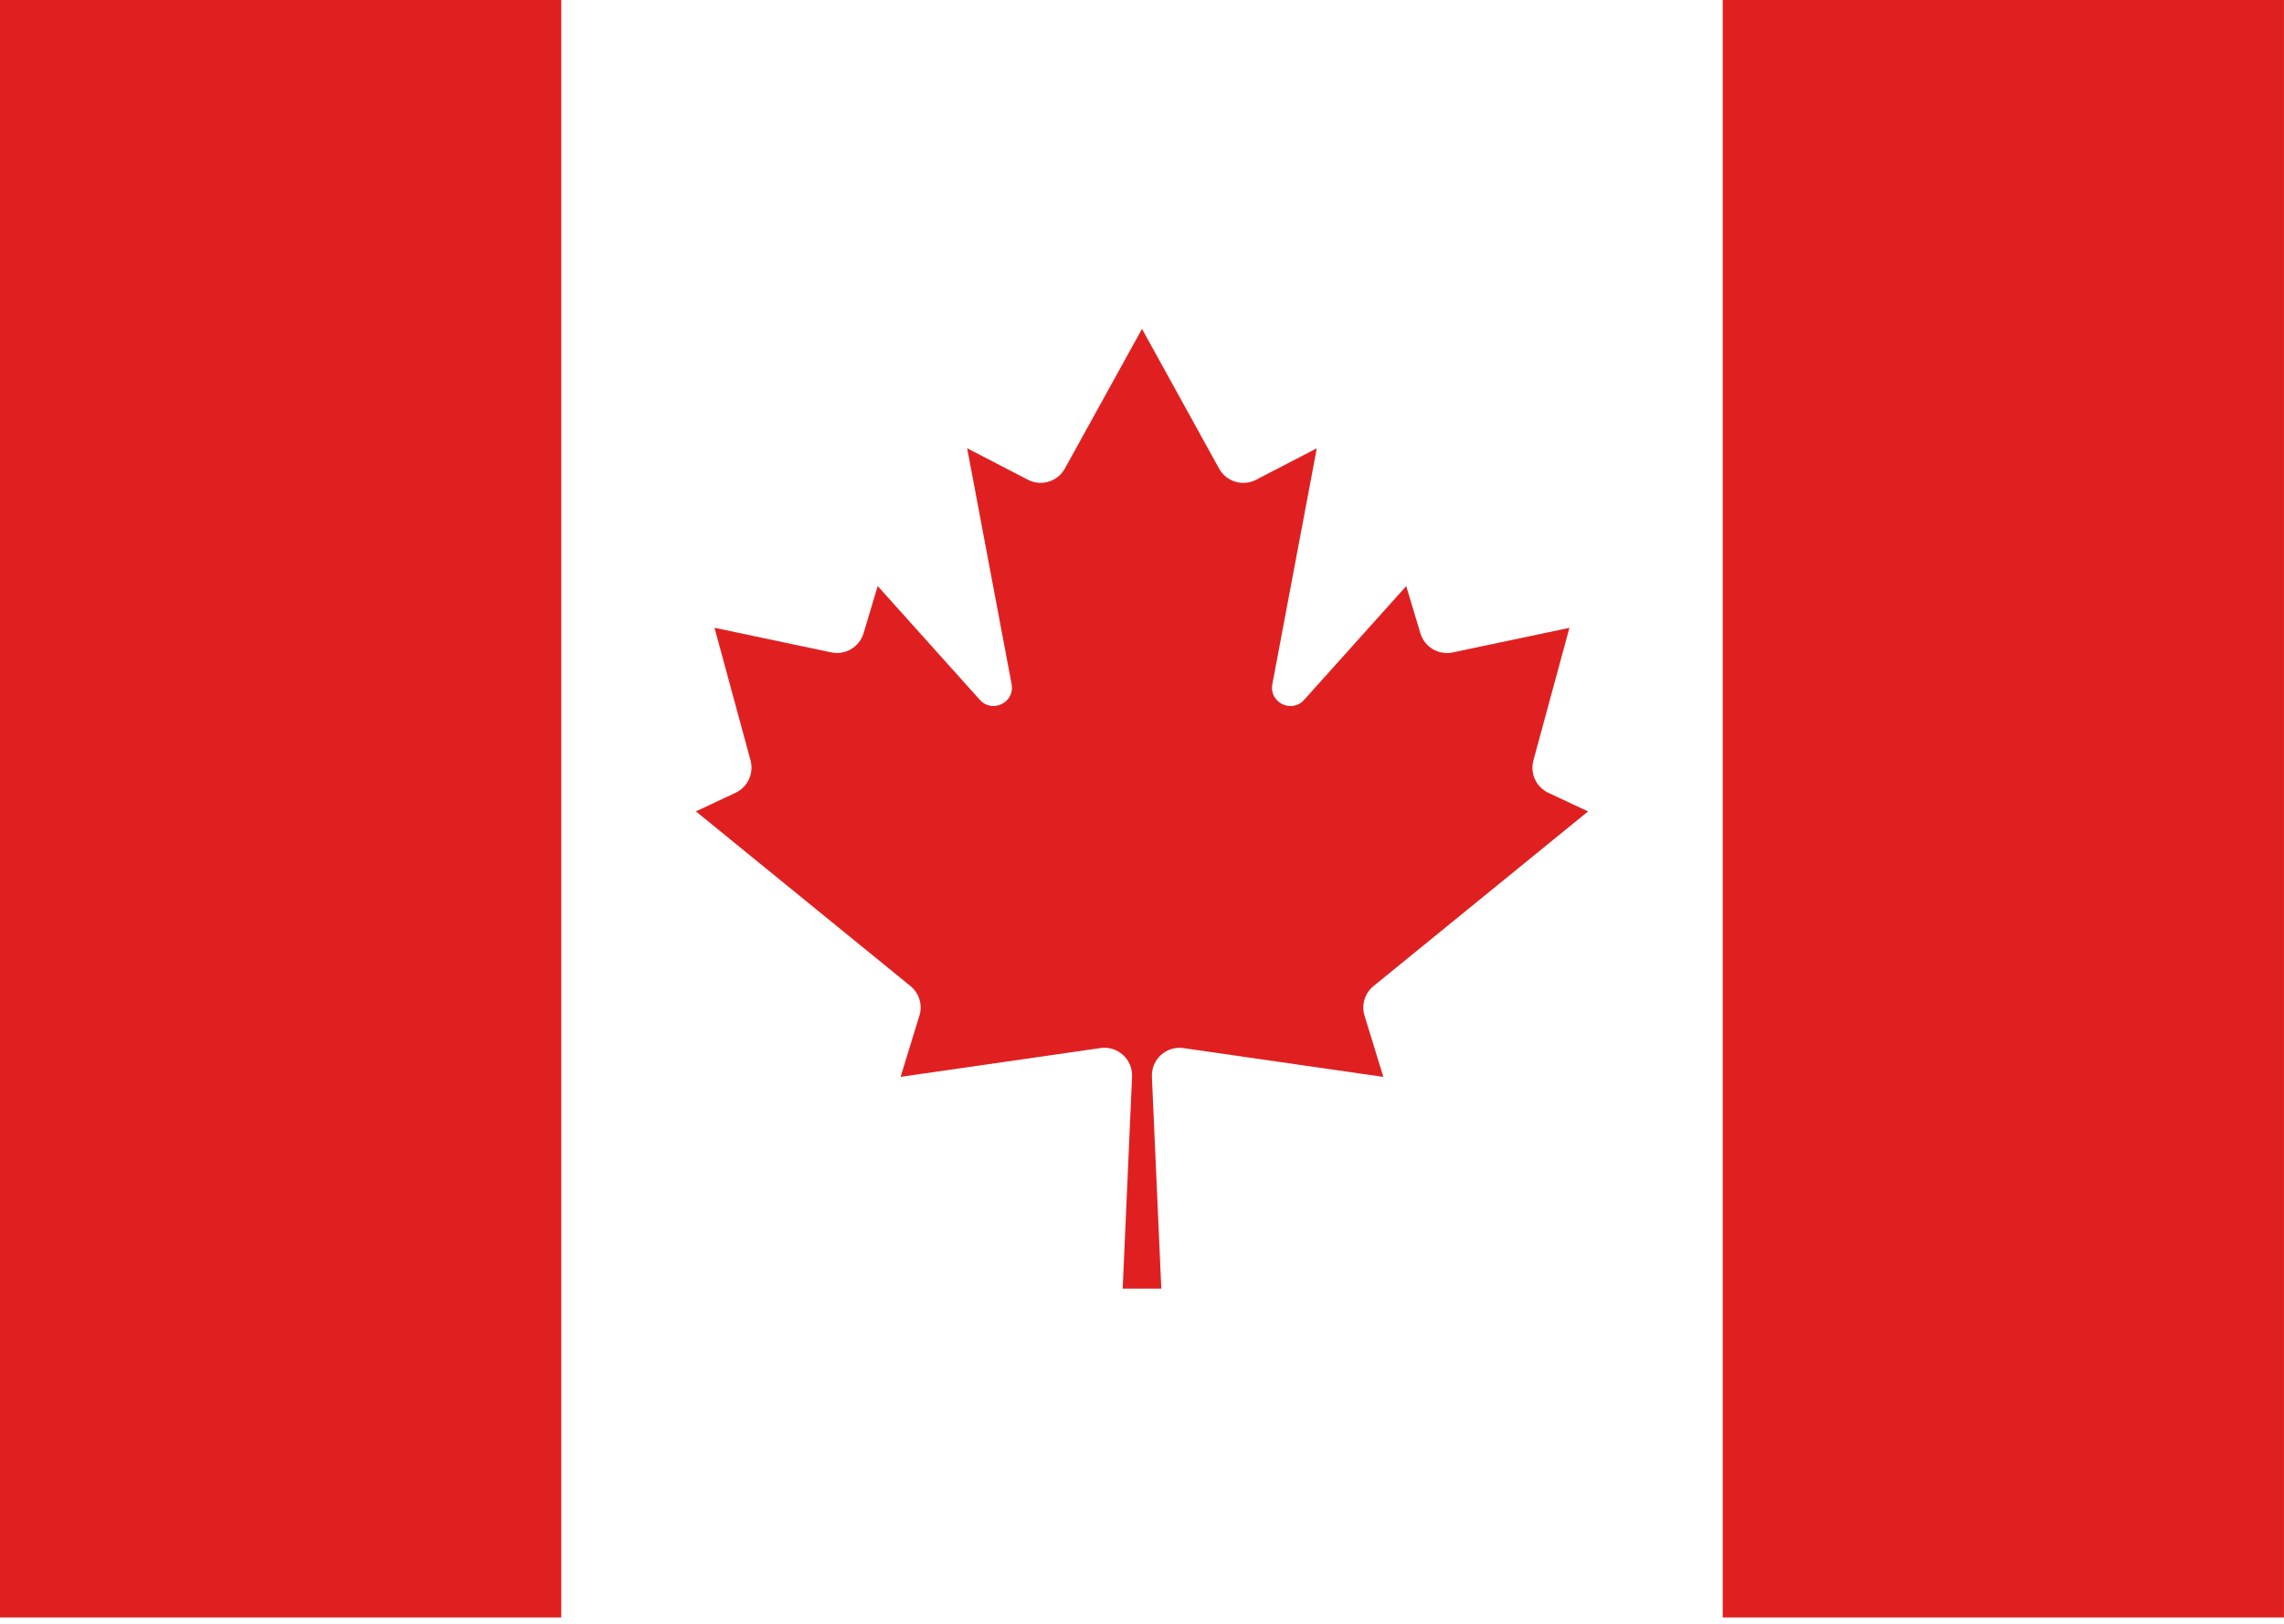 <?xml version="1.0" encoding="UTF-8"?>
<svg width="90px" height="64px" viewBox="0 0 90 64" version="1.1" xmlns="http://www.w3.org/2000/svg" xmlns:xlink="http://www.w3.org/1999/xlink">
    <title>131518D2-770B-462F-B1A3-8D47CF7FBD01</title>
    <g id="Symbols" stroke="none" stroke-width="1" fill="none" fill-rule="evenodd">
        <g id="flags" transform="translate(-46, -69)">
            <g id="can-flag" transform="translate(46, 69)">
                <rect id="Rectangle" fill="#FFFFFF" x="0" y="0" width="90" height="64"></rect>
                <g id="Group" fill="#E02020" fill-rule="nonzero">
                    <path d="M44.239,50.788 L45.761,50.788 L45.39,42.439 C45.36,41.755 45.959,41.212 46.636,41.31 L54.511,42.445 L53.769,40.032 C53.638,39.607 53.778,39.145 54.123,38.865 L62.577,31.981 L61.013,31.248 C60.533,31.023 60.284,30.485 60.423,29.973 L61.843,24.745 L57.241,25.715 C56.686,25.832 56.133,25.504 55.97,24.96 L55.412,23.1 L51.387,27.586 C50.898,28.131 50,27.688 50.136,26.968 L51.888,17.669 L49.495,18.91 C48.97,19.182 48.323,18.987 48.037,18.468 L45,12.962 L41.961,18.466 C41.675,18.984 41.028,19.18 40.503,18.908 L38.11,17.667 L39.862,26.966 C39.998,27.686 39.101,28.129 38.611,27.584 L34.586,23.098 L34.028,24.958 C33.865,25.502 33.313,25.83 32.757,25.713 L28.155,24.743 L29.575,29.971 C29.714,30.483 29.465,31.02 28.985,31.246 L27.421,31.979 L35.875,38.863 C36.22,39.144 36.36,39.606 36.229,40.03 L35.487,42.443 L43.362,41.308 C44.04,41.21 44.639,41.753 44.608,42.437 L44.239,50.788 Z" id="Path"></path>
                    <rect id="Rectangle" x="0" y="0" width="22.116" height="63.75"></rect>
                    <rect id="Rectangle" x="67.883" y="0" width="22.116" height="63.75"></rect>
                </g>
            </g>
        </g>
    </g>
</svg>